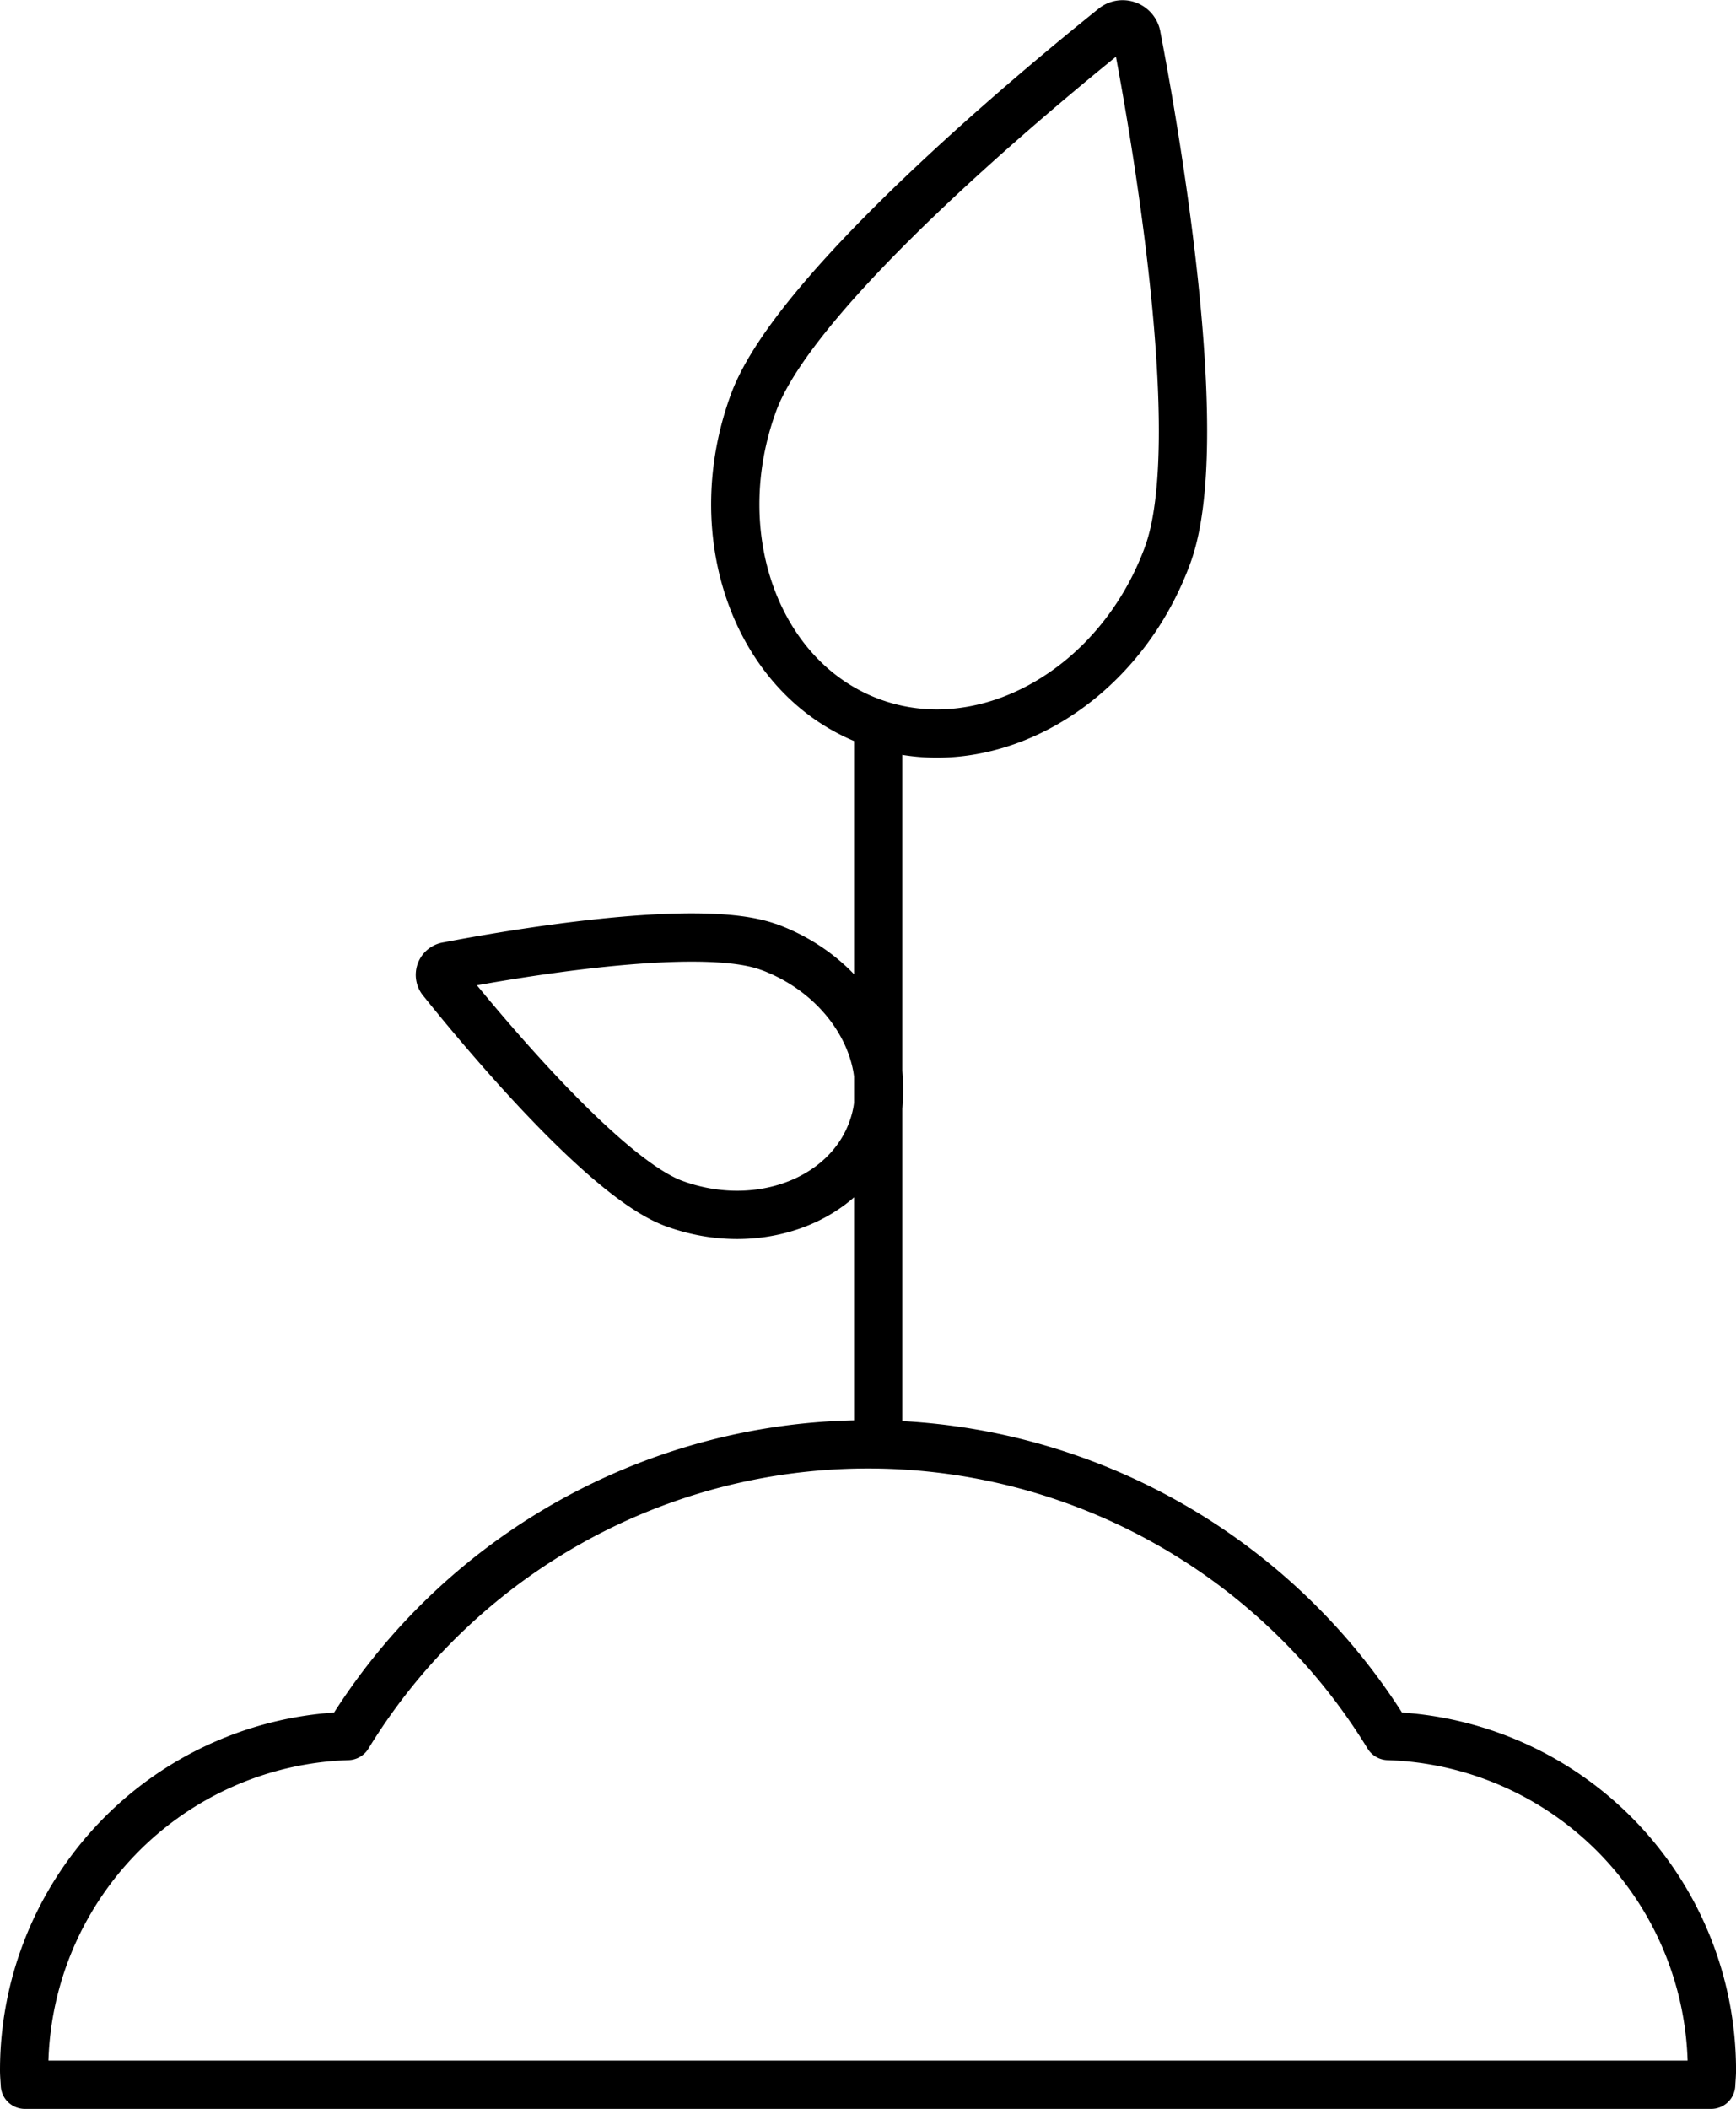 <svg xmlns="http://www.w3.org/2000/svg" width="53.945" height="65.508" viewBox="0 0 53.945 65.508"><defs><style>.a{fill:none;stroke:#000;stroke-linecap:round;stroke-linejoin:round;stroke-width:1.5px;}</style></defs><g transform="translate(-1196.75 -928.242)"><path class="a" d="M1225.814,929.113a.441.441,0,0,1,.735.271c.532,2.767,2.268,12.553.96,16.1l-.005.015c-1.529,4.143-5.671,6.468-9.2,5.167h0c-3.539-1.3-5.187-5.767-3.66-9.92h0C1215.947,937.2,1223.616,930.875,1225.814,929.113Z" transform="translate(5.524)"/><path class="a" d="M1207.262,951.618a.272.272,0,0,1,.167-.455c1.713-.329,7.777-1.405,9.977-.595l.008,0c2.568.948,4.008,3.513,3.2,5.7h0c-.808,2.192-3.573,3.213-6.147,2.268h0C1212.27,957.732,1208.353,952.981,1207.262,951.618Z" transform="translate(3.23 7.091)"/><path class="a" d="M1239.887,971.14a18.949,18.949,0,0,0-32.328,0,10.391,10.391,0,0,0-10.059,10.381c0,.152.016.3.023.452h52.4c.007-.151.023-.3.023-.452A10.391,10.391,0,0,0,1239.887,971.14Z" transform="translate(0 11.027)"/><line class="a" y1="21.484" transform="translate(1224.039 951.296)"/></g></svg>